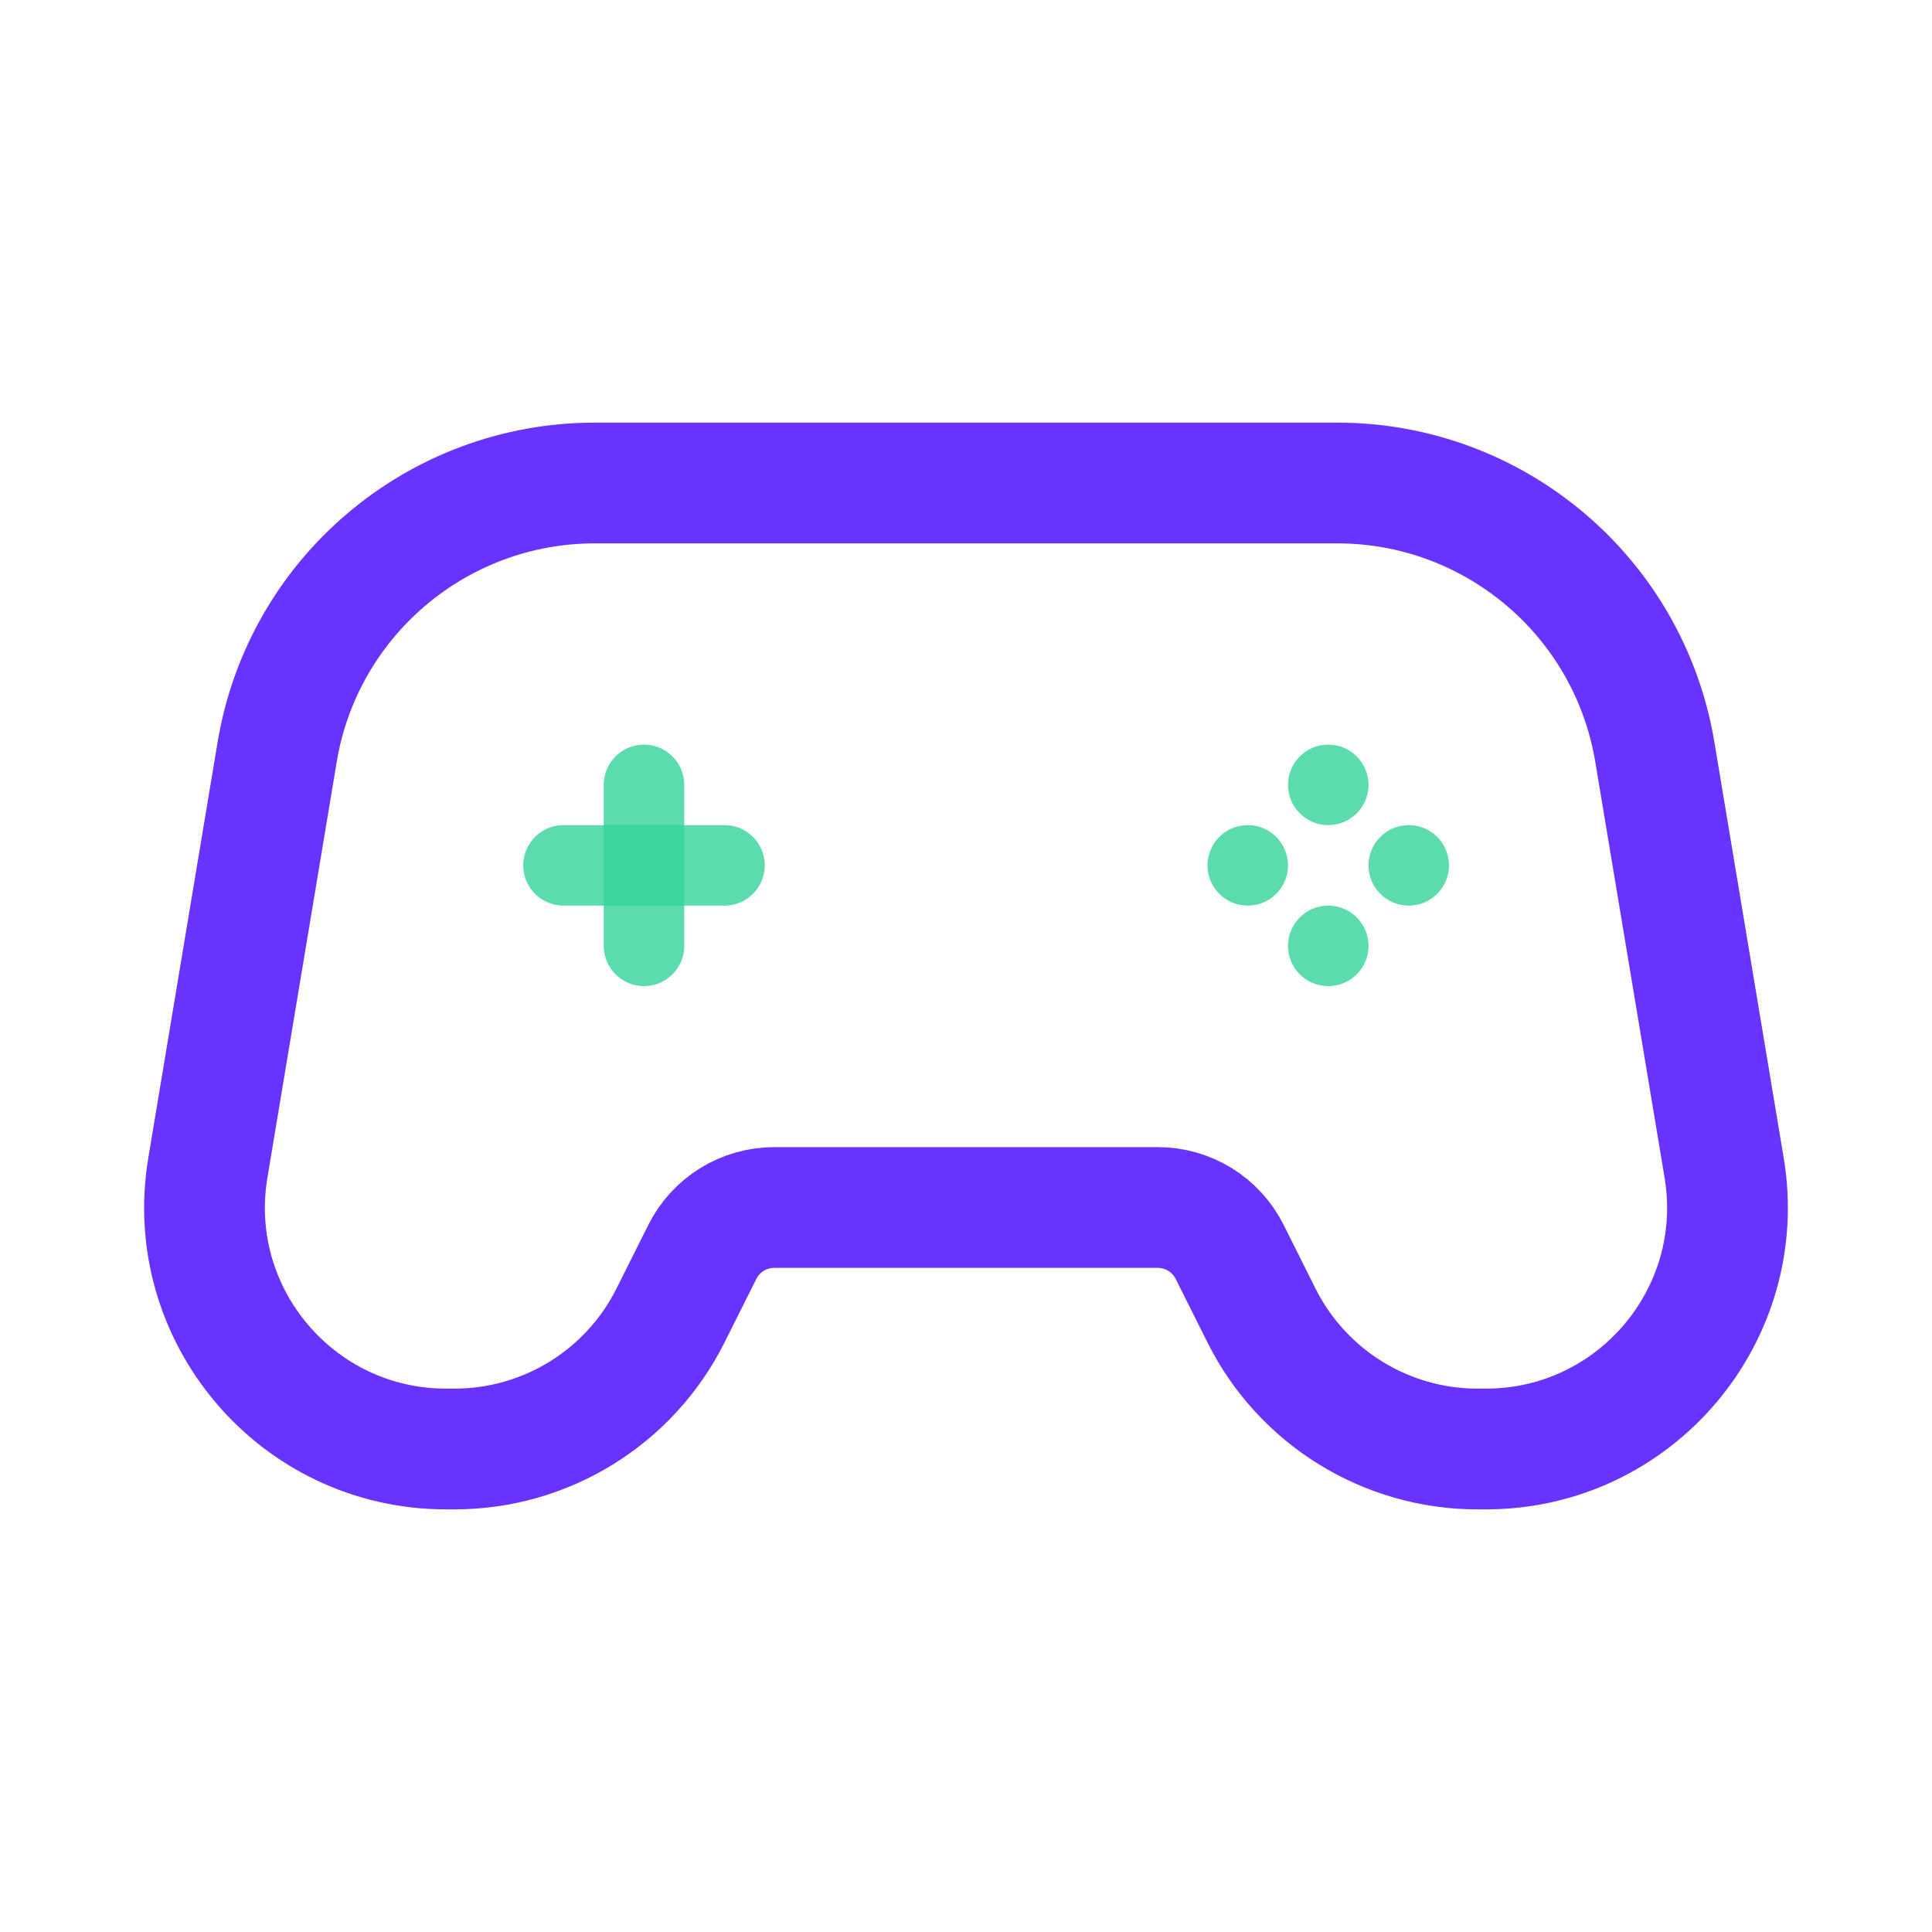<svg width="24" height="24" viewBox="0 0 24 24" fill="none" xmlns="http://www.w3.org/2000/svg">
<path opacity="0.8" d="M16.611 6H7.389C5.433 6 3.764 7.414 3.443 9.342L2.582 14.507C2.277 16.335 3.688 18 5.541 18H5.646C6.782 18 7.821 17.358 8.329 16.342L8.724 15.553C8.893 15.214 9.239 15 9.618 15H14.382C14.761 15 15.107 15.214 15.276 15.553L15.671 16.342C16.179 17.358 17.218 18 18.354 18H18.459C20.312 18 21.723 16.335 21.418 14.507L20.557 9.342C20.236 7.414 18.567 6 16.611 6Z" stroke="#4400FF" stroke-width="1.5" stroke-linecap="round"/>
<circle opacity="0.8" cx="15.5" cy="10.75" r="0.5" fill="#34D399"/>
<circle opacity="0.8" cx="16.5" cy="11.75" r="0.5" fill="#34D399"/>
<circle opacity="0.8" cx="17.5" cy="10.75" r="0.5" fill="#34D399"/>
<circle opacity="0.8" cx="16.5" cy="9.75" r="0.5" fill="#34D399"/>
<path opacity="0.8" d="M8 9.75V11.75" stroke="#34D399" stroke-linecap="round" stroke-linejoin="round"/>
<path opacity="0.8" d="M7 10.75H9" stroke="#34D399" stroke-linecap="round" stroke-linejoin="round"/>
</svg>
